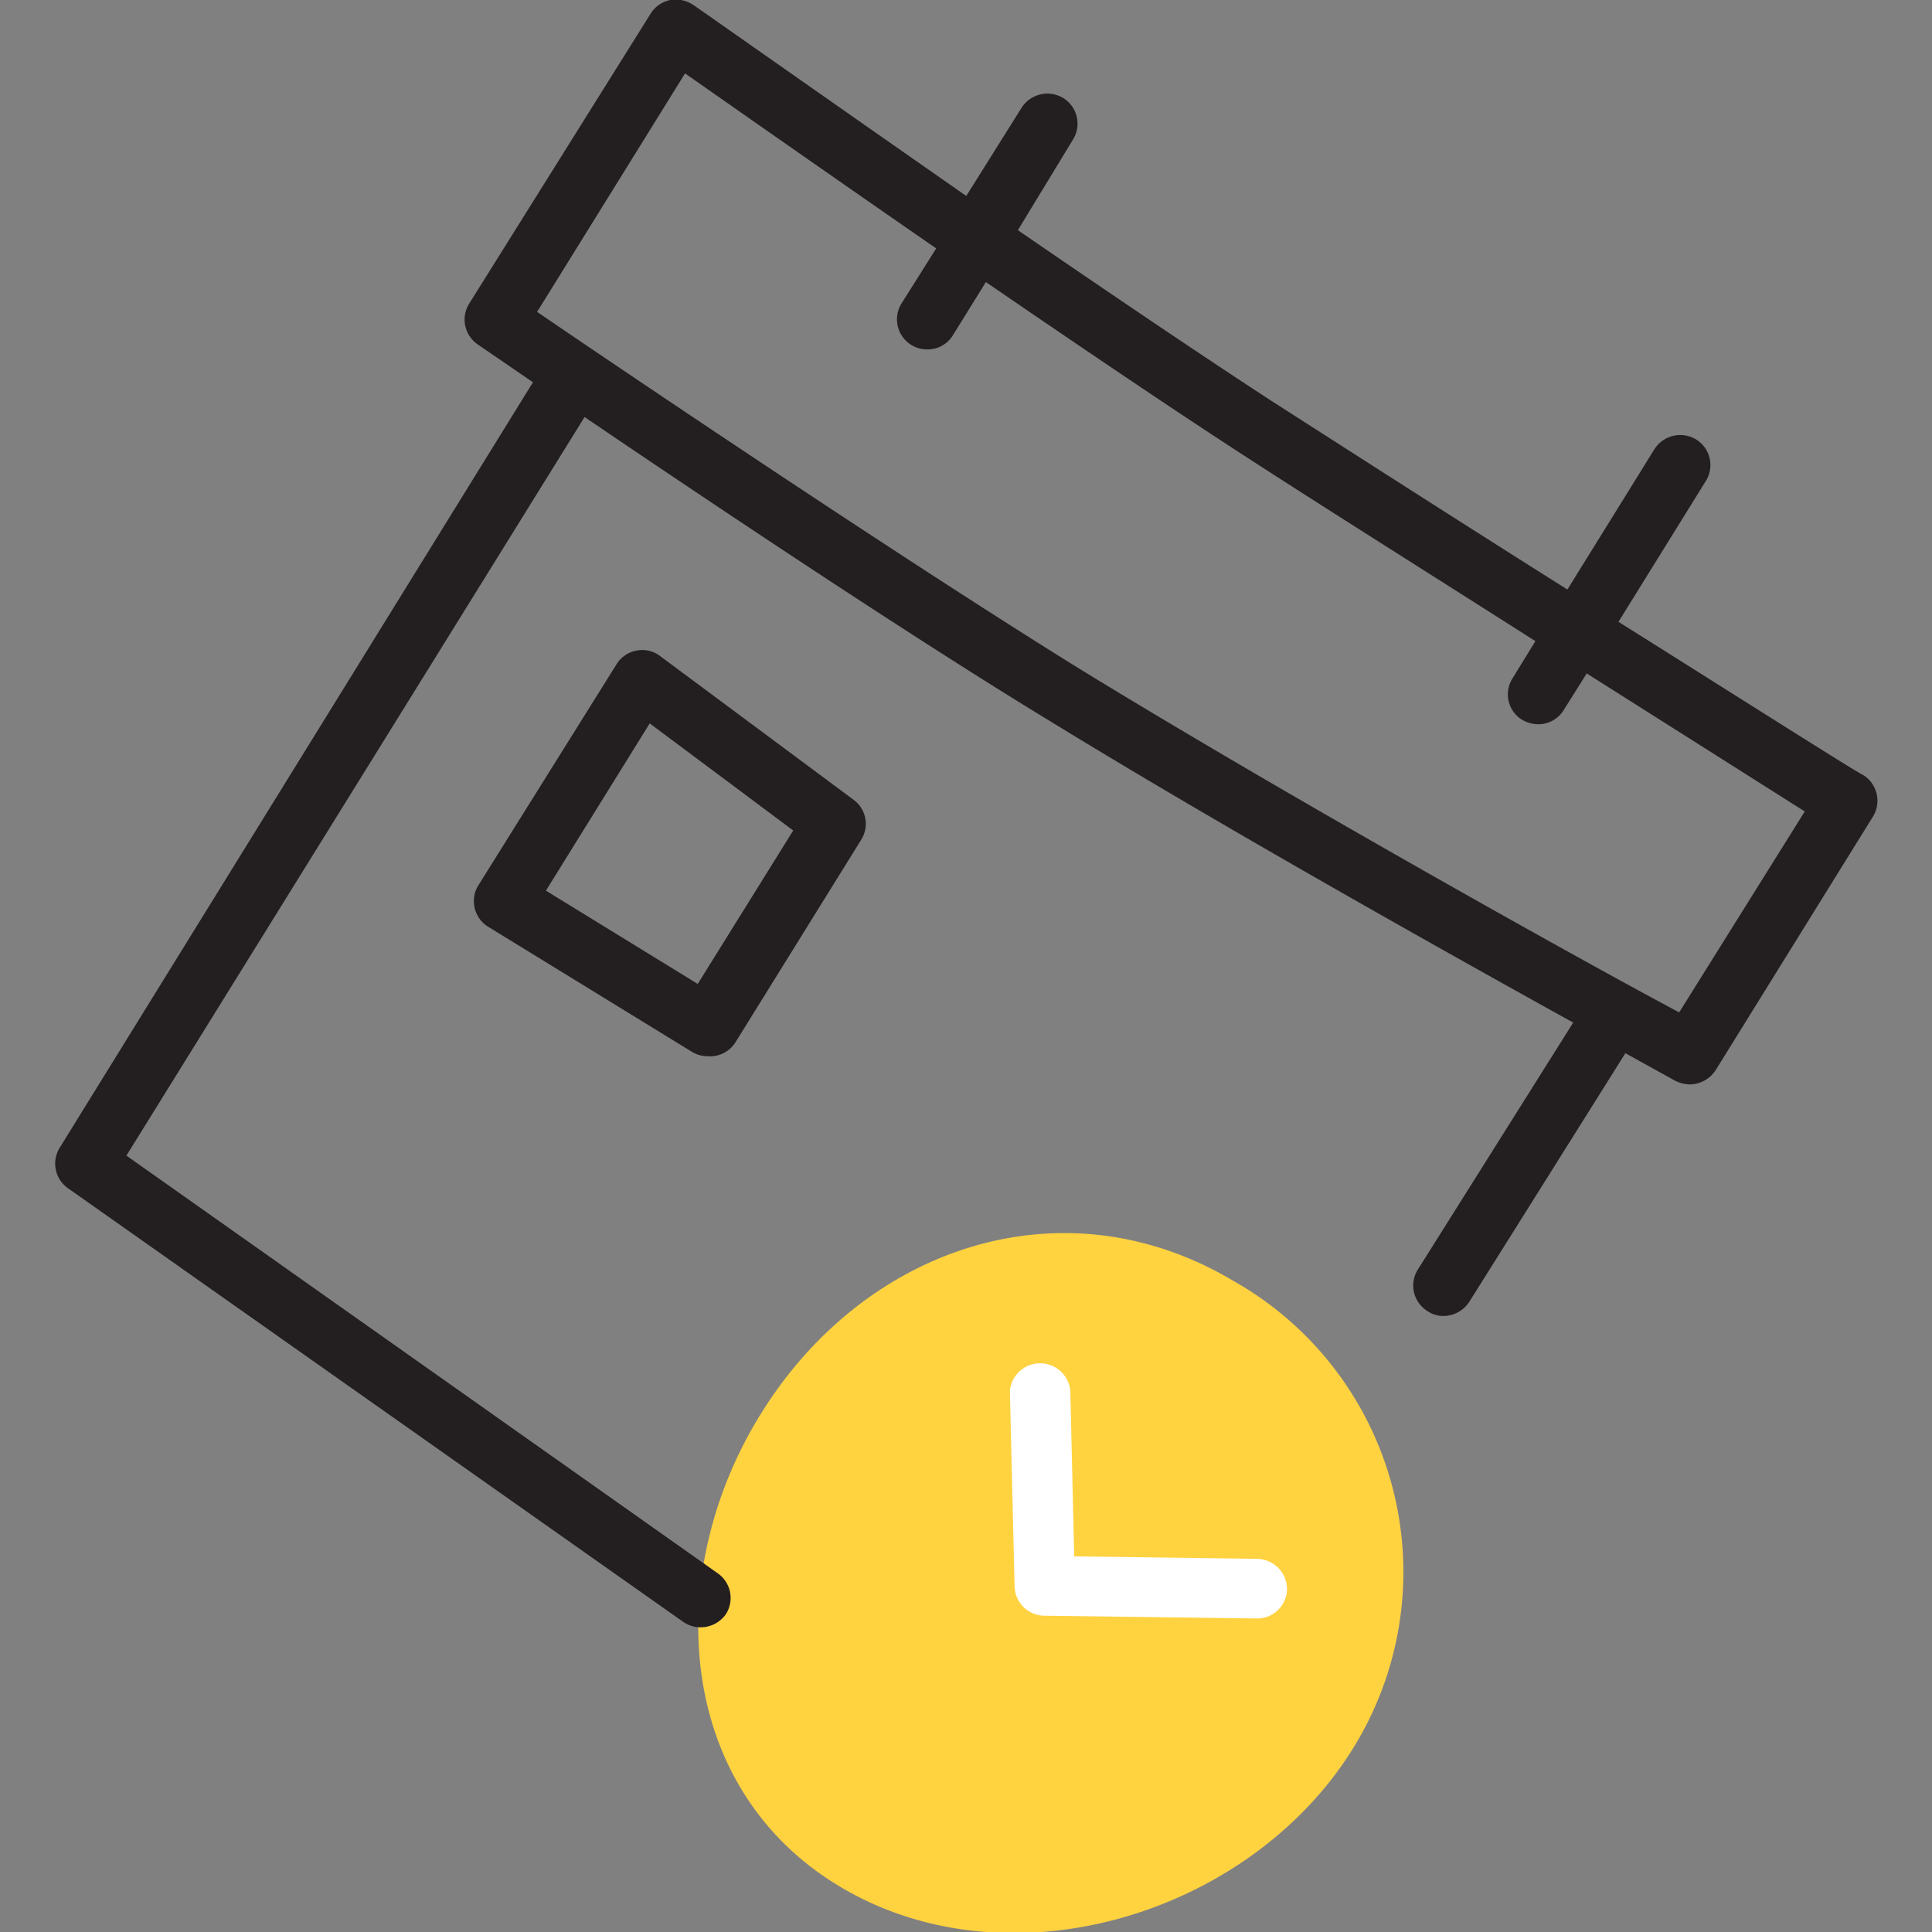 <svg id="Слой_1" data-name="Слой 1" xmlns="http://www.w3.org/2000/svg" viewBox="0 0 70 70"><rect x="0" y="0" width="70" height="70" fill="#808080" stroke="none"/><defs><style>.cls-1{fill:#ffd240;}.cls-2{fill:#231f20;}.cls-3{fill:#fff;}</style></defs><title>stages-6</title><path class="cls-1" d="M27.71,51c-3.77,5.84-3.32,13.79,2.78,17.39s14.66,1,18.43-4.88a12.11,12.11,0,0,0-4.23-17.1C38.58,42.77,31.48,45.13,27.71,51Z"/><path class="cls-2" d="M67.49,28.07c-.08,0-4.06-2.53-8.85-5.54l3.17-5.11a1.09,1.09,0,0,0-.36-1.5,1.11,1.11,0,0,0-1.51.36l-3.15,5.08c-3.81-2.4-7.86-5-10.73-6.84-2.49-1.62-5.86-3.9-9.18-6.18l2-3.29a1.09,1.09,0,0,0-.36-1.5,1.11,1.11,0,0,0-1.51.36l-2,3.19C29.85,3.5,25.23.25,25.15.2A1.15,1.15,0,0,0,24.29,0a1.09,1.09,0,0,0-.72.5L17,11a1.09,1.09,0,0,0,.31,1.48l2,1.37L2.16,41.59a1.09,1.09,0,0,0,.3,1.46L24.75,58.76a1.1,1.1,0,0,0,.64.2,1.12,1.12,0,0,0,.9-.46A1.09,1.09,0,0,0,26,57L4.58,41.87l16.6-26.76C25.6,18.11,32.9,23,38,26.1c6.22,3.82,14.34,8.37,19,10.95L51.37,46a1.09,1.09,0,0,0,.36,1.51,1,1,0,0,0,.57.17,1.12,1.12,0,0,0,.94-.52l5.65-9,1.81,1a1.25,1.25,0,0,0,.53.13,1.13,1.13,0,0,0,.94-.53l5.67-9.14A1.1,1.1,0,0,0,67.49,28.07Zm-6.65,8.61C57.67,35,46.89,29,39.11,24.23c-6.46-4-16.65-10.88-19.65-12.93l5.36-8.64C26.47,3.81,30,6.29,33.92,9l-1.26,2a1.09,1.09,0,0,0,.36,1.5,1.1,1.1,0,0,0,.58.16,1.07,1.07,0,0,0,.93-.52l1.19-1.92c3.3,2.26,6.65,4.53,9.13,6.14,2.89,1.88,7,4.46,10.78,6.87l-.83,1.35a1.08,1.08,0,0,0,.35,1.5,1.16,1.16,0,0,0,.58.16,1.07,1.07,0,0,0,.93-.52l.83-1.32,7.9,5Z"/><path class="cls-3" d="M45.54,58.64l-7.7-.1a1.09,1.09,0,0,1-1.08-1.07l-.17-7.08a1.1,1.1,0,0,1,2.19,0l.14,6,6.62.09a1.1,1.1,0,0,1,1.09,1.11A1.08,1.08,0,0,1,45.54,58.64Z"/><path class="cls-2" d="M25.64,38.27a1.1,1.1,0,0,1-.57-.16l-7.38-4.53a1.09,1.09,0,0,1-.36-1.5l5-8a1.09,1.09,0,0,1,.74-.51,1.07,1.07,0,0,1,.86.21l7,5.2a1.08,1.08,0,0,1,.27,1.45l-4.55,7.33A1.09,1.09,0,0,1,25.64,38.27Zm-5.86-6,5.5,3.38,3.46-5.56-5.2-3.88Z"/></svg>